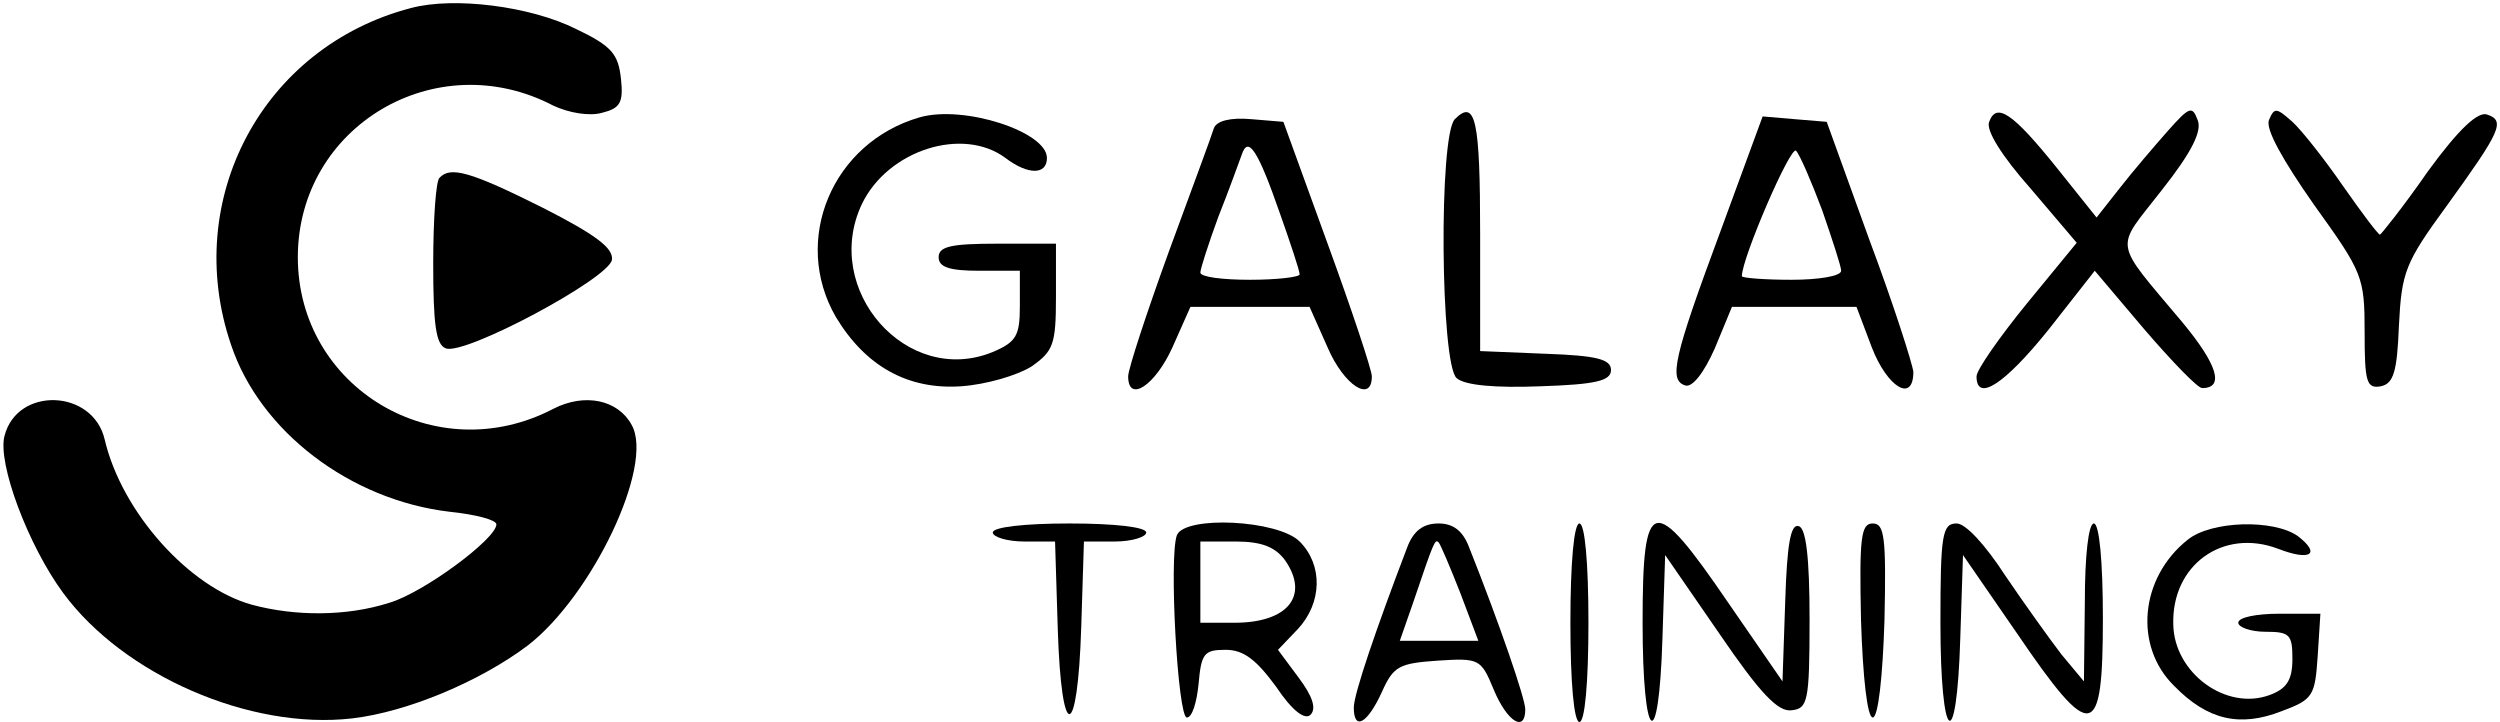 <?xml version="1.0" standalone="no"?>
<!DOCTYPE svg PUBLIC "-//W3C//DTD SVG 20010904//EN"
 "http://www.w3.org/TR/2001/REC-SVG-20010904/DTD/svg10.dtd">
<svg version="1.0" xmlns="http://www.w3.org/2000/svg"
 width="277pt" height="80pt" viewBox="0 0 277 80"
 preserveAspectRatio="xMidYMid meet">

<g transform="translate(0,80) scale(0.1,-0.1)"
fill="#000000" stroke="none">
<path d="M455 791 c-164 -43 -254 -212 -199 -373 32 -96 132 -172 242 -185 29
-3 52 -9 52 -14 0 -16 -81 -76 -119 -87 -47 -15 -104 -15 -152 -2 -69 19 -144
102 -163 183 -13 56 -97 59 -111 4 -8 -30 26 -121 65 -174 67 -91 207 -152
320 -139 61 7 142 41 195 81 71 55 140 199 115 244 -15 28 -52 36 -87 18 -130
-68 -283 23 -283 168 0 145 153 236 283 168 17 -8 40 -12 54 -8 20 5 24 11 21
38 -3 27 -10 36 -50 55 -50 25 -135 36 -183 23z"/>
<path d="M1019 670 c-97 -28 -142 -136 -93 -221 33 -55 80 -81 139 -77 28 2
62 12 78 22 24 17 27 24 27 77 l0 59 -65 0 c-51 0 -65 -3 -65 -15 0 -11 12
-15 45 -15 l45 0 0 -39 c0 -33 -4 -40 -30 -51 -95 -39 -190 69 -145 164 29 60
112 86 159 51 25 -19 46 -19 46 0 0 29 -92 59 -141 45z"/>
<path d="M1612 668 c-18 -18 -16 -272 2 -287 9 -8 43 -11 93 -9 61 2 78 6 78
18 0 12 -16 16 -72 18 l-73 3 0 129 c0 127 -5 151 -28 128z"/>
<path d="M2204 665 c-4 -9 14 -38 46 -74 l51 -60 -55 -67 c-31 -38 -56 -74
-56 -81 0 -29 31 -9 80 52 l51 65 55 -65 c31 -36 59 -65 64 -65 25 0 17 26
-22 73 -78 93 -75 79 -23 146 34 43 45 66 40 78 -6 16 -9 15 -33 -12 -15 -17
-39 -45 -53 -63 l-26 -33 -44 55 c-49 61 -67 73 -75 51z"/>
<path d="M2514 667 c-4 -10 15 -44 50 -94 54 -75 56 -80 56 -141 0 -55 2 -63
18 -60 14 3 18 16 20 67 3 60 7 70 53 133 60 83 65 94 45 101 -10 4 -31 -15
-66 -63 -27 -39 -52 -70 -53 -70 -2 0 -20 24 -41 54 -20 29 -46 62 -56 71 -18
16 -20 16 -26 2z"/>
<path d="M1345 658 c-2 -7 -25 -69 -50 -137 -25 -69 -45 -130 -45 -138 0 -30
30 -10 49 32 l20 45 66 0 66 0 20 -45 c18 -42 49 -62 49 -32 0 7 -22 73 -49
147 l-49 135 -36 3 c-23 2 -38 -2 -41 -10z m73 -94 c12 -34 22 -64 22 -68 0
-3 -25 -6 -55 -6 -30 0 -55 3 -55 8 0 4 9 32 20 62 12 30 23 61 26 69 7 21 18
4 42 -65z"/>
<path d="M1906 543 c-52 -140 -57 -164 -39 -170 8 -3 21 14 33 41 l19 46 69 0
69 0 17 -45 c17 -44 46 -62 46 -27 -1 9 -22 75 -49 147 l-47 130 -36 3 -35 3
-47 -128z m113 24 c11 -32 21 -62 21 -67 0 -6 -25 -10 -55 -10 -30 0 -55 2
-55 4 0 20 54 145 60 139 4 -4 17 -34 29 -66z"/>
<path d="M487 603 c-4 -3 -7 -46 -7 -95 0 -68 3 -90 14 -94 21 -8 180 77 184
98 2 13 -18 28 -77 58 -80 40 -102 46 -114 33z"/>
<path d="M1100 210 c0 -5 16 -10 35 -10 l34 0 3 -97 c4 -127 22 -125 26 2 l3
95 34 0 c19 0 35 5 35 10 0 6 -35 10 -85 10 -50 0 -85 -4 -85 -10z"/>
<path d="M1304 207 c-9 -24 1 -202 11 -202 6 0 11 17 13 37 3 34 6 38 30 38
20 0 34 -11 56 -41 18 -27 32 -37 38 -31 7 7 2 21 -13 41 l-23 31 22 23 c27
29 28 71 2 97 -24 24 -127 29 -136 7z m120 -28 c27 -39 3 -69 -56 -69 l-38 0
0 45 0 45 39 0 c29 0 44 -6 55 -21z"/>
<path d="M1559 193 c-34 -89 -59 -162 -59 -177 0 -26 15 -18 31 17 13 29 19
32 62 35 46 3 48 2 62 -32 15 -36 35 -48 35 -22 0 12 -29 96 -62 179 -7 19
-18 27 -34 27 -17 0 -28 -8 -35 -27z m59 -50 l20 -53 -44 0 -43 0 15 43 c23
68 24 70 28 66 2 -2 13 -28 24 -56z"/>
<path d="M1740 110 c0 -67 4 -110 10 -110 6 0 10 43 10 110 0 67 -4 110 -10
110 -6 0 -10 -43 -10 -110z"/>
<path d="M1820 110 c0 -134 18 -149 22 -17 l3 92 60 -87 c45 -66 65 -87 80
-85 18 2 20 9 20 101 0 69 -4 101 -12 103 -9 3 -13 -20 -15 -84 l-3 -88 -60
87 c-84 123 -95 120 -95 -22z"/>
<path d="M2062 113 c2 -64 7 -108 13 -108 6 0 11 44 13 108 2 92 0 107 -13
107 -13 0 -15 -15 -13 -107z"/>
<path d="M2150 110 c0 -134 18 -149 22 -17 l3 92 60 -87 c83 -122 95 -119 95
17 0 63 -4 105 -10 105 -6 0 -10 -36 -10 -87 l-1 -88 -25 30 c-13 17 -41 56
-62 87 -22 34 -44 58 -54 58 -16 0 -18 -12 -18 -110z"/>
<path d="M2424 202 c-53 -42 -60 -118 -15 -162 37 -38 73 -46 119 -28 35 13
37 17 40 61 l3 47 -45 0 c-26 0 -46 -4 -46 -10 0 -5 14 -10 30 -10 27 0 30 -3
30 -30 0 -23 -6 -33 -25 -40 -48 -18 -106 24 -107 78 -2 66 55 107 116 84 36
-14 48 -6 22 14 -27 19 -96 17 -122 -4z"/>
</g>
</svg>
